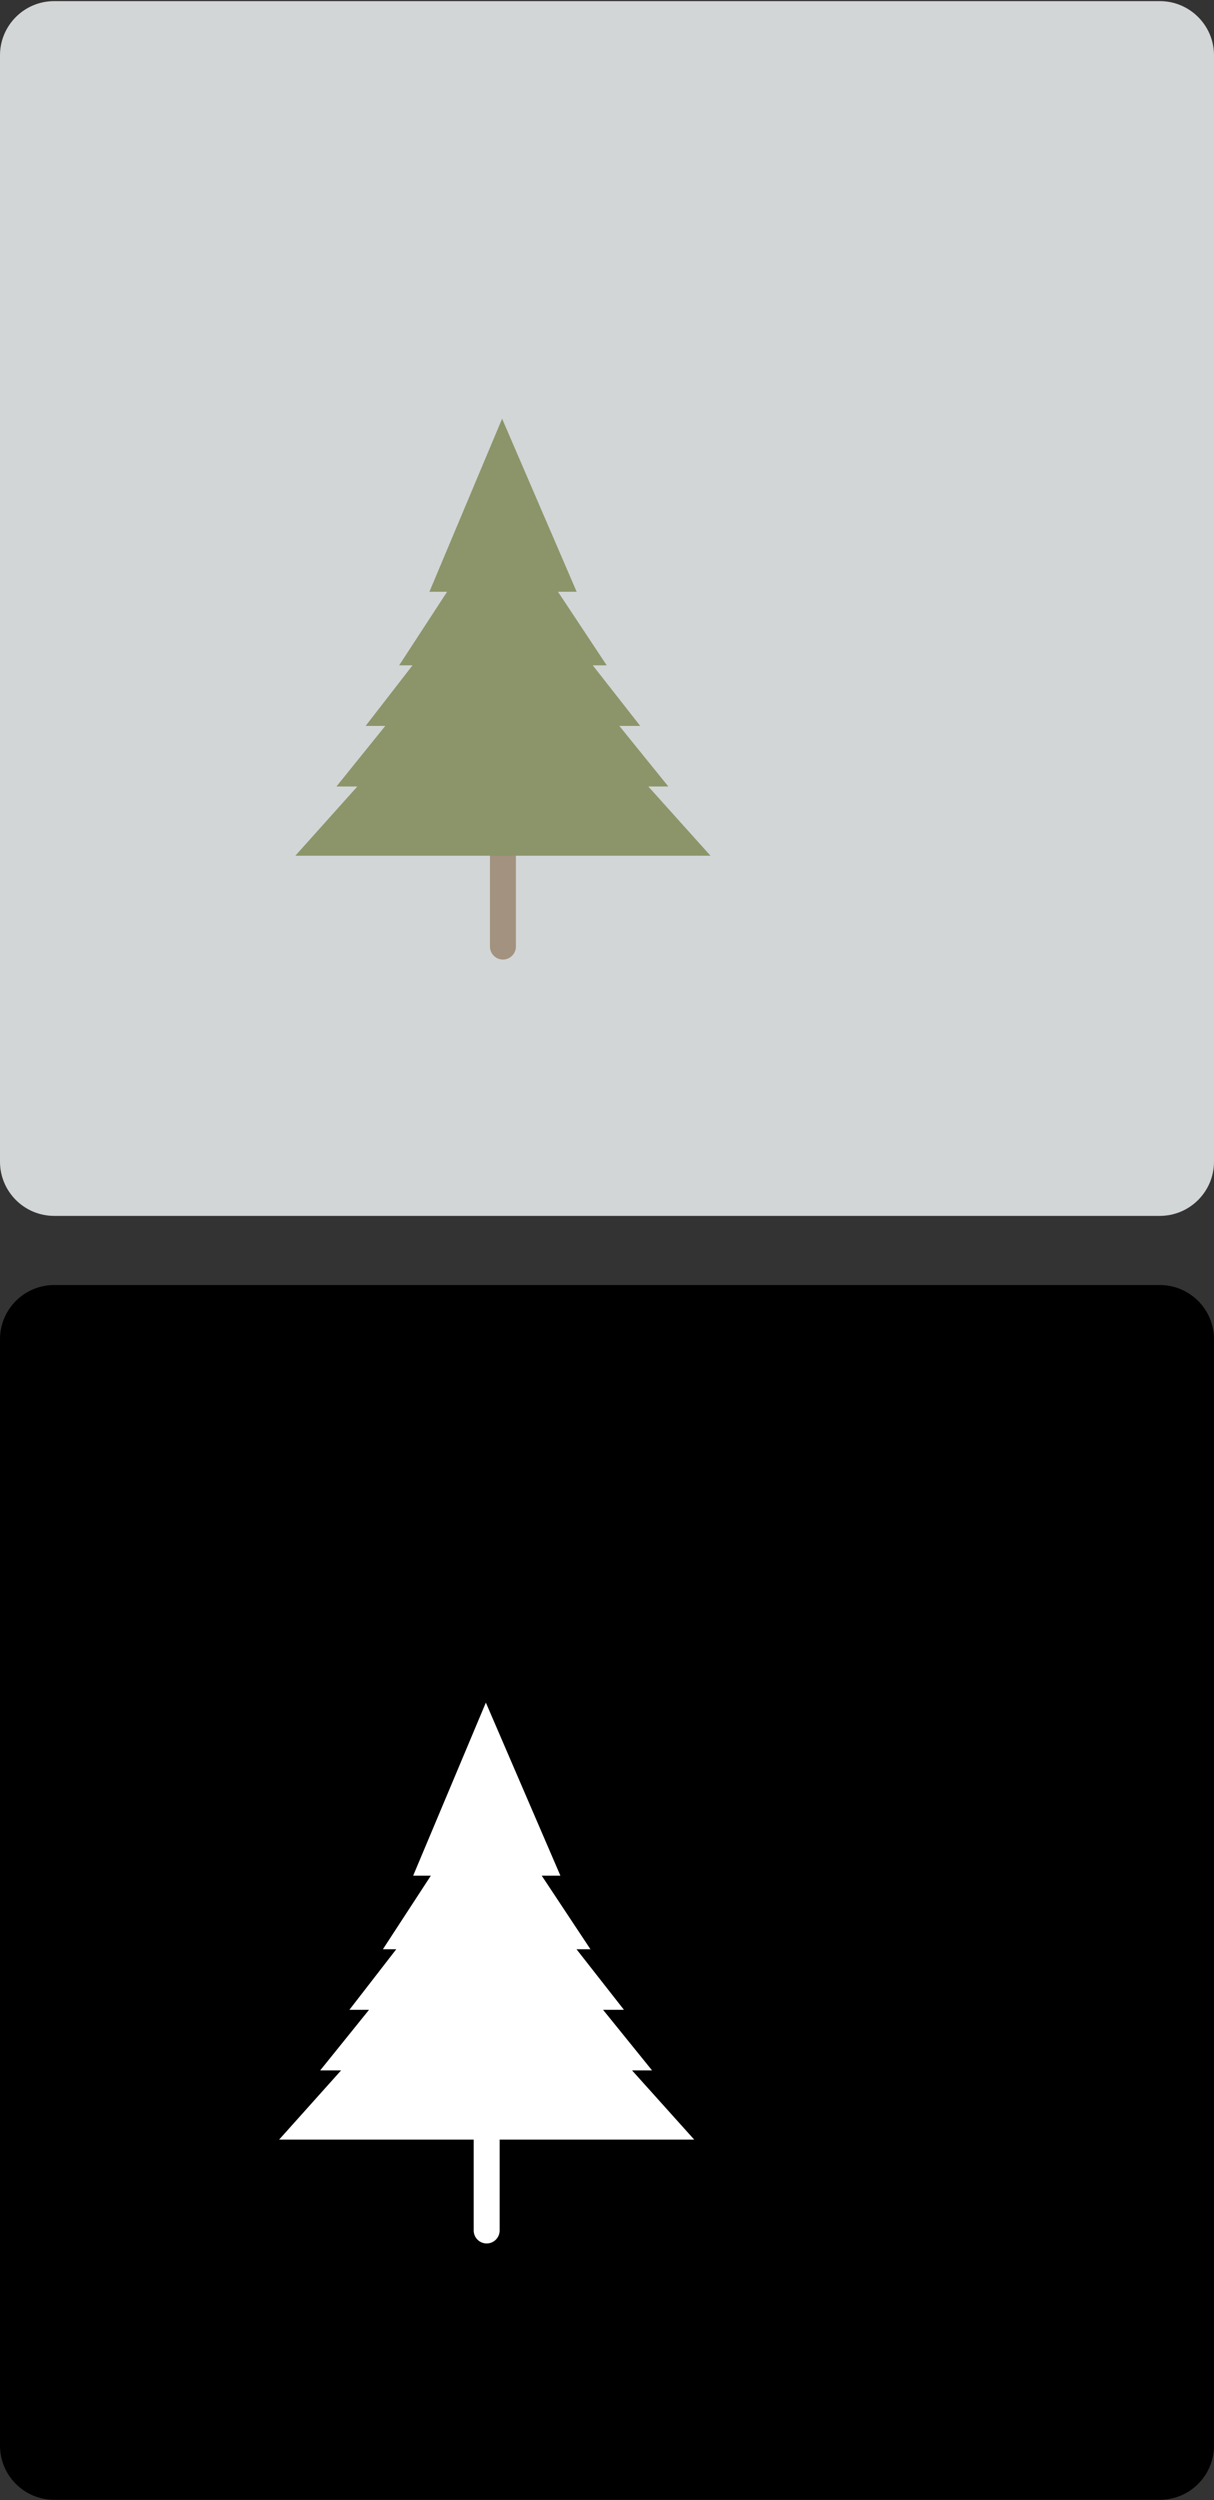 <svg width="896" height="1844" viewBox="0 0 896 1844" fill="none" xmlns="http://www.w3.org/2000/svg">
<rect x="0" y="0" width="896" height="1844" fill="#333333" stroke="none"/>
<g clip-path="url(#clip0_709_1207)">
<path d="M856 0.824H40C17.909 0.824 0 18.733 0 40.824V856.824C0 878.916 17.909 896.824 40 896.824H856C878.091 896.824 896 878.916 896 856.824V40.824C896 18.733 878.091 0.824 856 0.824Z" fill="#D3D6D7"/>
<path d="M361.614 623.18C361.614 617.892 365.9 613.605 371.188 613.605C376.476 613.605 380.762 617.892 380.762 623.18V698.178C380.762 703.466 376.476 707.753 371.188 707.753C365.9 707.753 361.614 703.466 361.614 698.178V623.18Z" fill="#A3927F"/>
<path d="M370.59 308.824L425.606 436.481H411.829L447.782 490.735H437.498L472.515 535.415H457.104L493.26 580.095H478.488L524.376 631.157H218L263.739 580.095H248.318L284.356 535.415H269.861L304.467 490.735H294.594L329.989 436.481H316.934L370.59 308.824Z" fill="#8B9569"/>
</g>
<g clip-path="url(#clip1_709_1207)">
<path d="M856 947.824H40C17.909 947.824 0 965.733 0 987.824V1803.82C0 1825.92 17.909 1843.82 40 1843.82H856C878.091 1843.82 896 1825.92 896 1803.82V987.824C896 965.733 878.091 947.824 856 947.824Z" fill="black"/>
<path d="M349.614 1570.18C349.614 1564.89 353.9 1560.61 359.188 1560.61C364.476 1560.61 368.762 1564.89 368.762 1570.18V1645.18C368.762 1650.47 364.476 1654.75 359.188 1654.75C353.9 1654.75 349.614 1650.47 349.614 1645.18V1570.18Z" fill="white"/>
<path d="M358.59 1255.82L413.606 1383.48H399.829L435.782 1437.74H425.498L460.515 1482.42H445.104L481.26 1527.1H466.488L512.376 1578.16H206L251.739 1527.1H236.318L272.356 1482.42H257.861L292.467 1437.74H282.594L317.989 1383.48H304.934L358.59 1255.82Z" fill="white"/>
</g>
<defs>
<clipPath id="clip0_709_1207">
<rect width="896" height="897" fill="white"/>
</clipPath>
<clipPath id="clip1_709_1207">
<rect width="896" height="897" fill="white" transform="translate(0 947)"/>
</clipPath>
</defs>
</svg>
